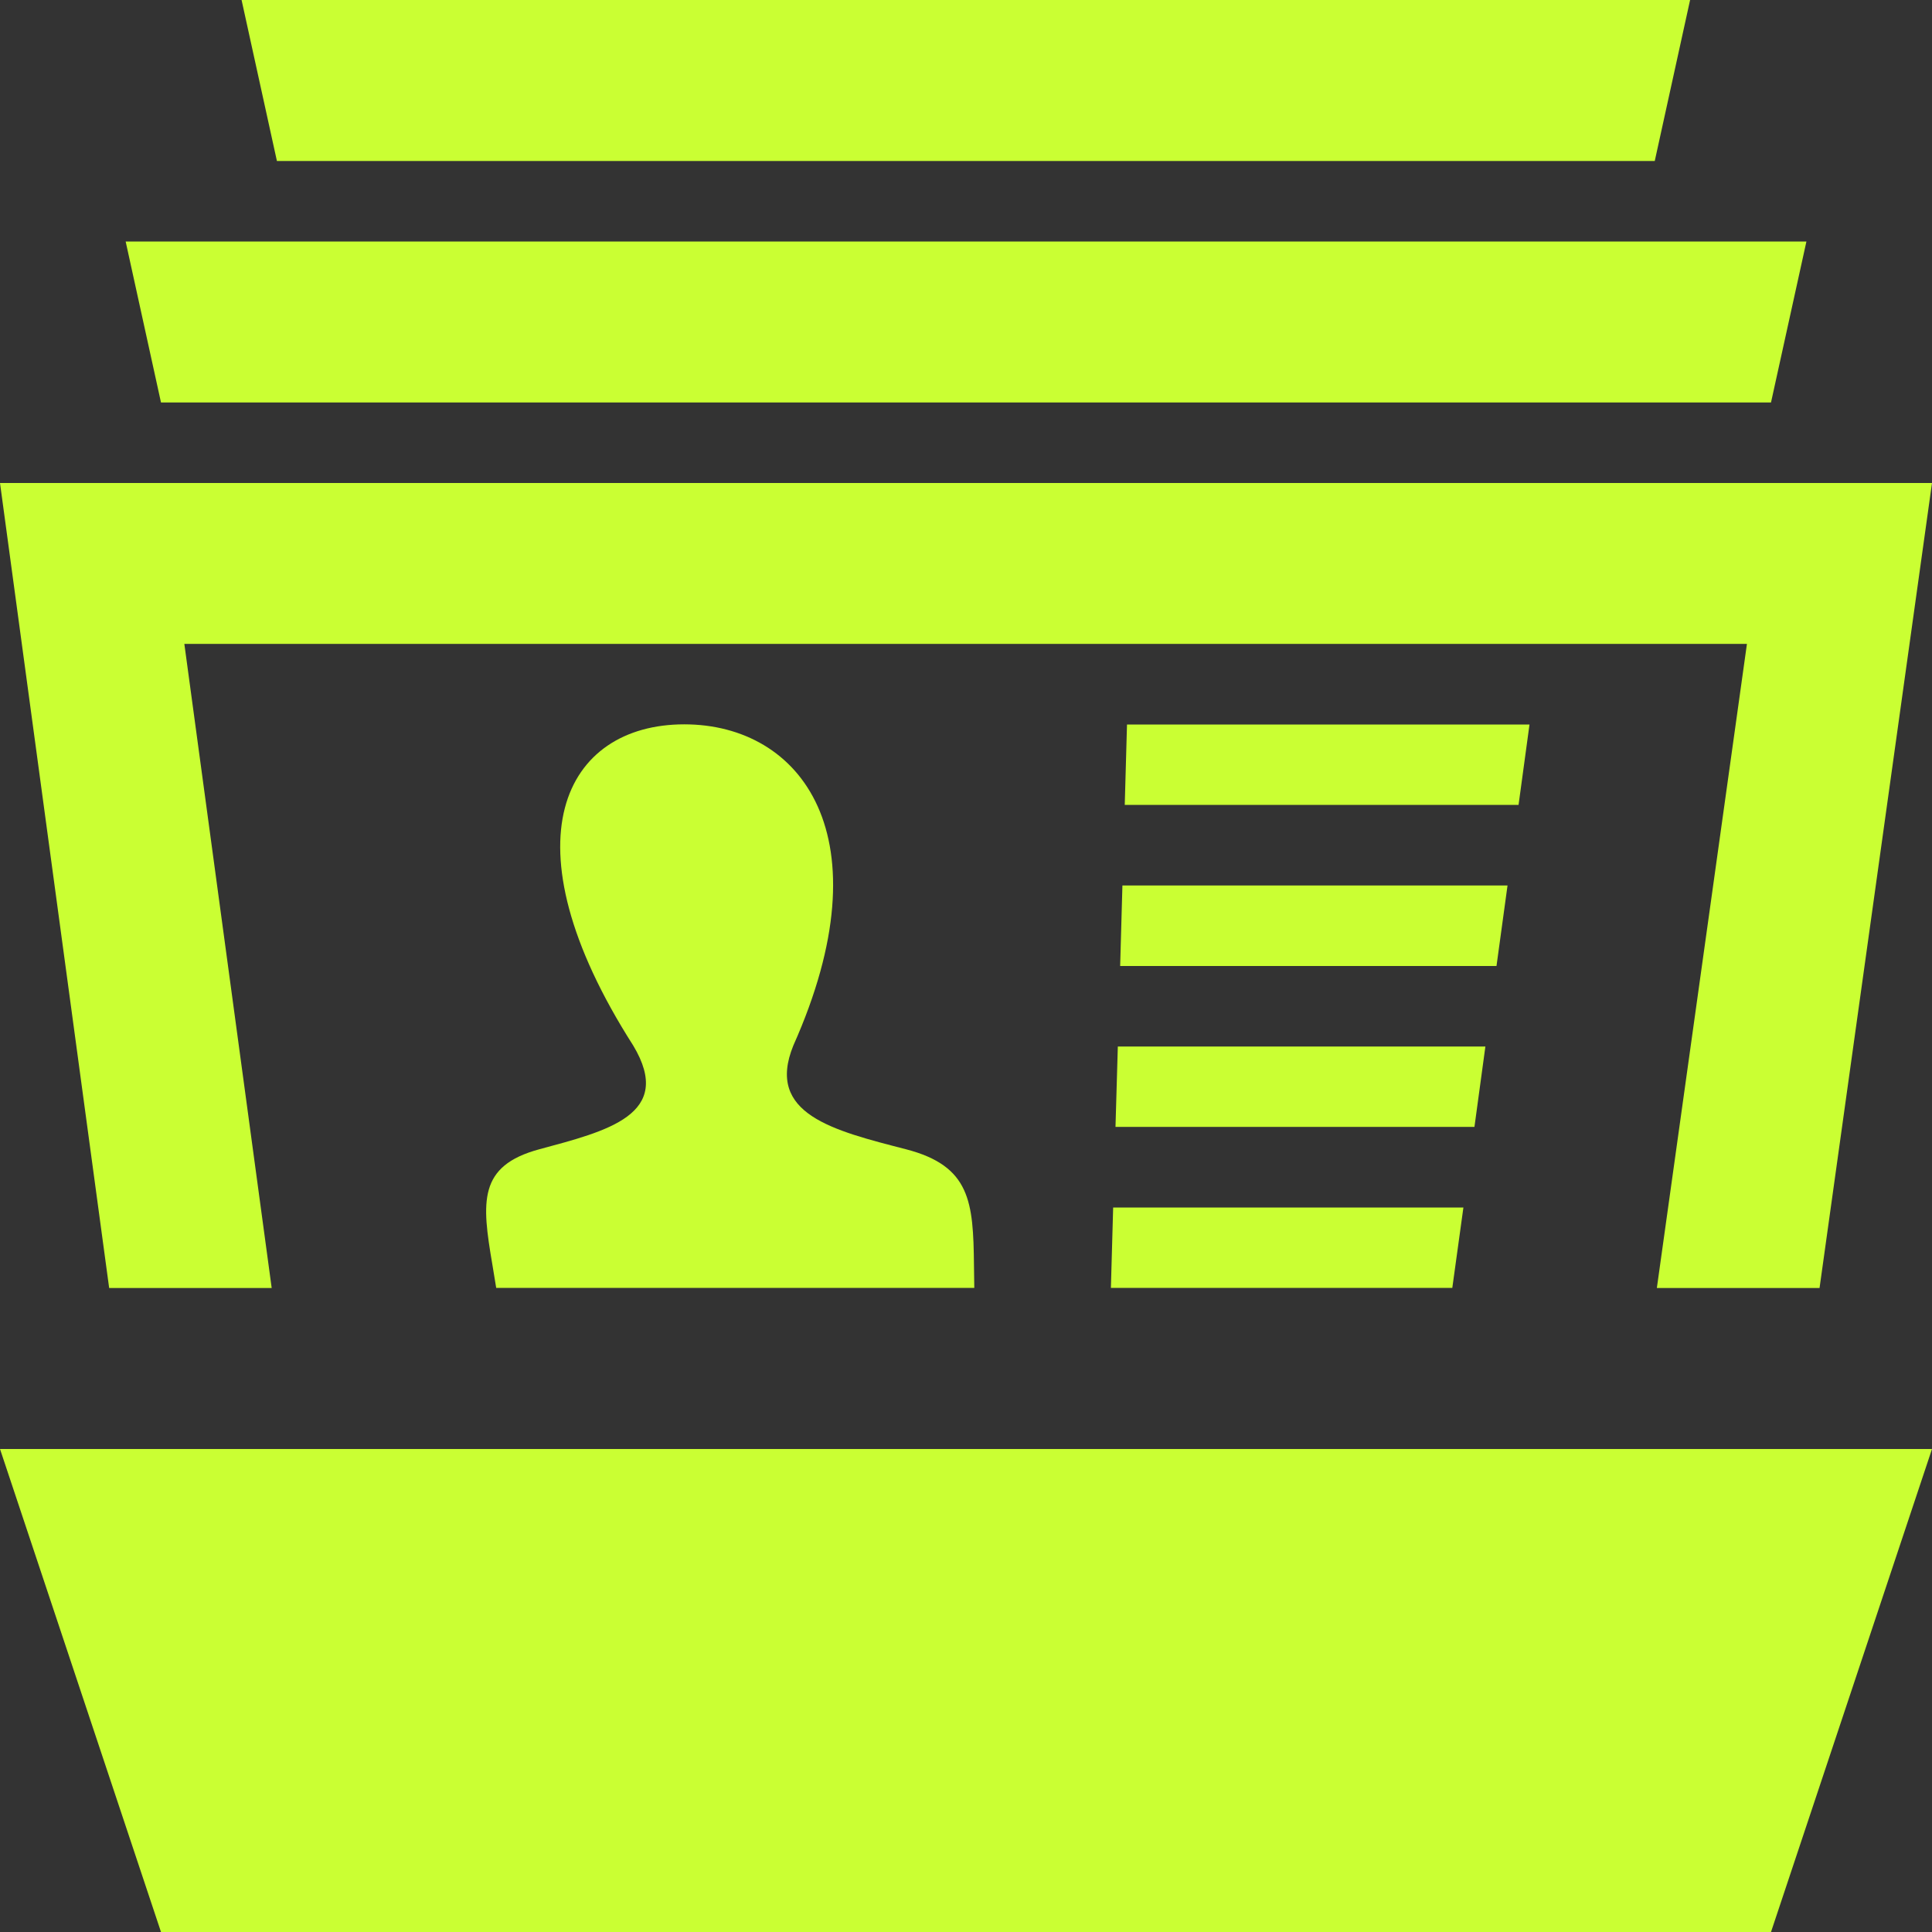 <svg xmlns="http://www.w3.org/2000/svg" width="24" height="24" viewBox="0 0 24 24" fill="#CAFF33"><rect x="0" y="0" width="24" height="24" fill="#333333" stroke="none"/><path d="M3.44 2l-.439-2h17.994l-.439 2h-17.116zm-1.44 3l-.439-2h20.879l-.44 2h-20zm10.099 10.716l.004.283h-5.939l-.048-.292c-.133-.779-.177-1.224.582-1.43.842-.227 1.684-.429 1.168-1.289-1.627-2.546-.849-3.99.634-3.99 1.454 0 2.516 1.39 1.355 3.99-.348.854.5 1.056 1.401 1.289.801.208.834.655.843 1.439zm6.628-4.716h-4.784l-.028 1h4.675l.137-1zm.273-2h-5l-.028.999h4.892l.136-.999zm-.548 4h-4.566l-.029.999h4.459l.136-.999zm-.273 2h-4.351l-.028.999h4.241l.138-.999zm5.821 3h-24l2 6h20l2-6zm-20.625-2l-1.085-8.001h19.411l-1.119 8.001h2.021l1.397-10h-24l1.356 10h2.019z"/></svg>